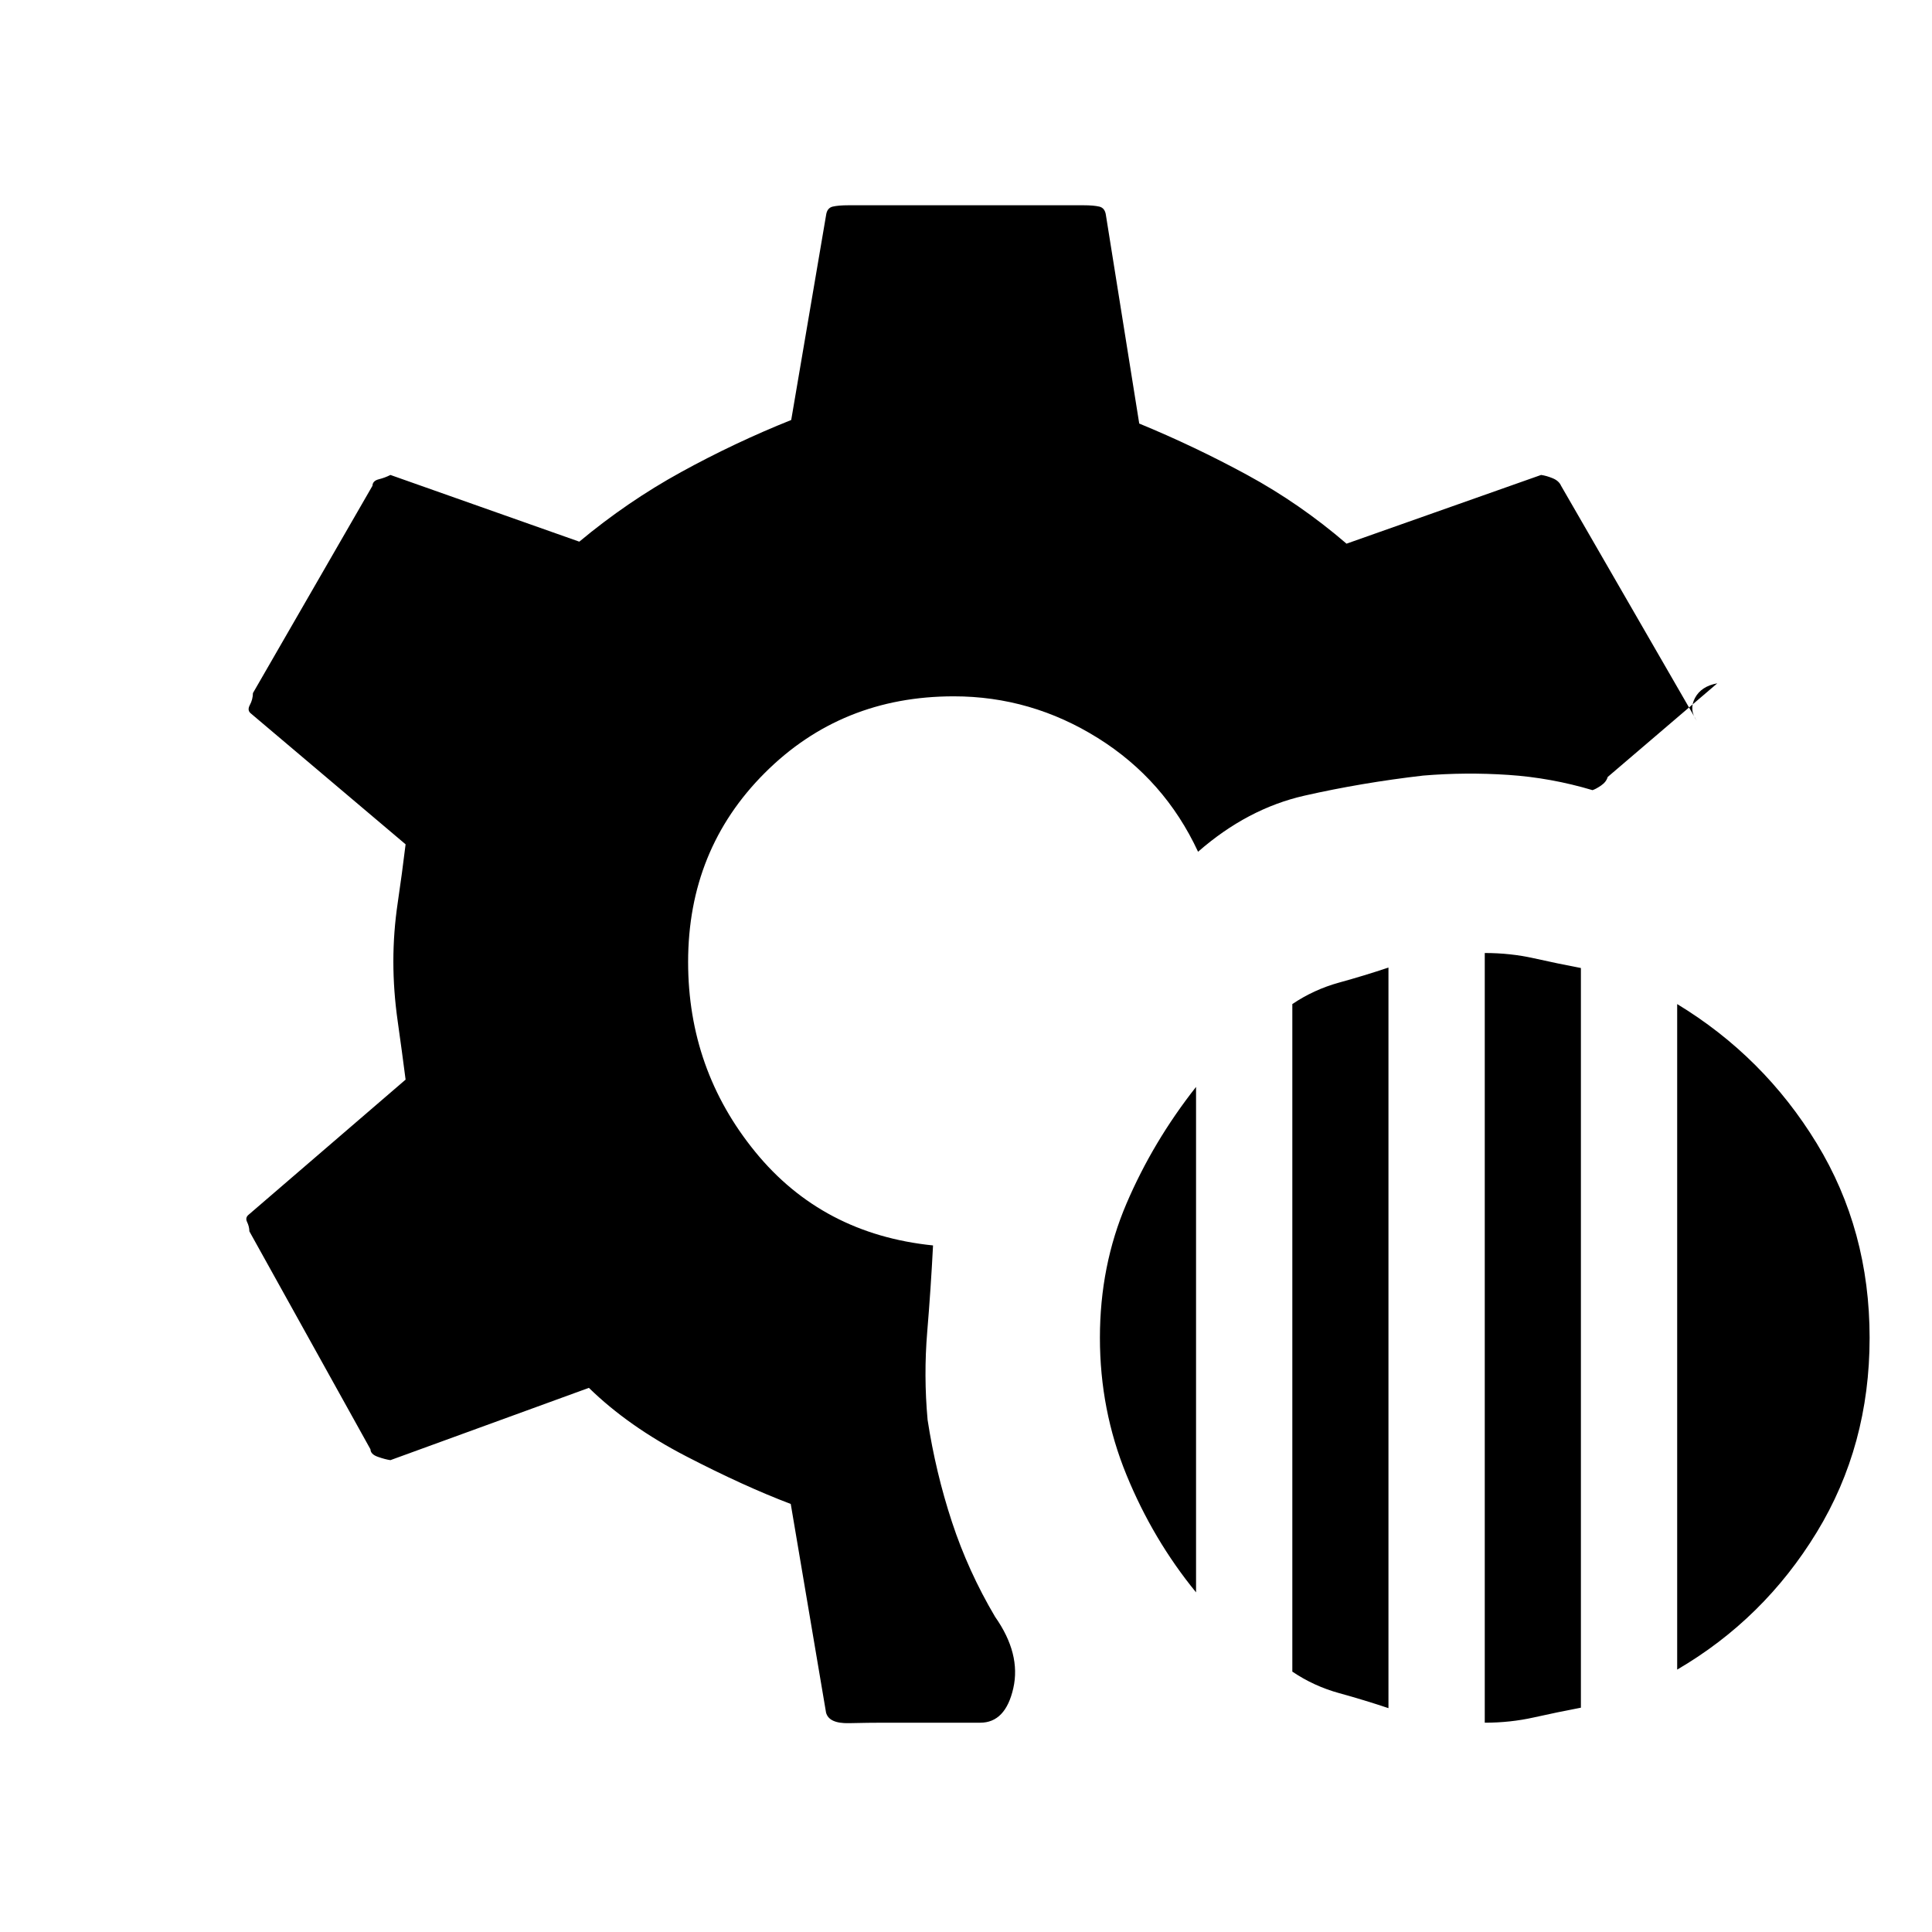<svg xmlns="http://www.w3.org/2000/svg" height="20" viewBox="0 -960 960 960" width="20"><path d="M439.08-104q-7.23 0-17.2.23-9.96.23-11.42-5.23l-17.54-103.69q-23.15-8.77-51.92-23.66-28.77-14.88-48.38-34.03L194-234.46q-2.69-.39-6.27-1.66-3.58-1.26-3.65-3.73l-60.16-108.3q-.07-2.47-1.15-4.66-1.08-2.19.92-3.73l77.85-67q-1.77-13.84-3.92-28.96-2.16-15.12-2.16-29.73 0-14.62 2.16-29.12 2.15-14.5 3.92-29.11l-76.85-65q-2-1.54-.54-4.23 1.47-2.69 1.54-5.93l59.39-103q.07-2.46 3.15-3.23T194-724l93.85 33.15q23.92-19.92 50.5-34.53 26.57-14.62 54.8-25.93L410.46-853q.46-3.69 3.35-4.35 2.88-.65 7.57-.65h117.24q4.69 0 7.57.65 2.89.66 3.35 4.35l16.54 103.46q27.46 11.31 53.65 25.54 26.19 14.23 49.35 34.15L765.77-724q2.69.38 5.77 1.65 3.08 1.27 4.15 3.73l67.39 116.77q-3.93-5.53-.85-11.34t11.08-7.27l-54.46 46.54q-.7 2.46-3.27 4.23-2.58 1.77-4.27 2.31-20.62-6.16-41.85-7.58t-42.31.34q-30.61 3.54-58.96 9.97-28.34 6.42-52.88 27.88-16.62-35.77-49.77-56.5Q512.38-614 473.92-614q-55.84 0-93.92 38.08-38.08 38.07-38.08 93.92 0 53.46 33.35 94.35 33.35 40.88 88.35 46.5-1.08 21.23-2.89 42.96t.19 43.73q4 26.08 12.08 50.65 8.08 24.58 21.46 47.19 12.92 18.39 9.04 35.5Q499.62-104 487.08-104h-48Zm298.69 0v-382.46q12.69 0 24.38 2.61 11.7 2.62 23.39 4.85v367.54q-11.69 2.23-23.39 4.84-11.69 2.62-24.38 2.62Zm-95.62-25.38v-331.7q10.7-7.23 23.27-10.69 12.58-3.46 24.5-7.46v368q-11.92-4-24.5-7.46-12.57-3.46-23.27-10.69Zm191.23-1v-330.7q43.08 26.16 69.35 69.23Q929-348.77 929-295.23q0 53.54-26.27 96.61-26.27 43.08-69.35 68.24Zm-239.07-38.39q-21.39-26.15-34.58-58.38-13.19-32.23-13.19-68.08t13.19-66.69q13.19-30.85 34.58-58v251.15Z"/></svg>